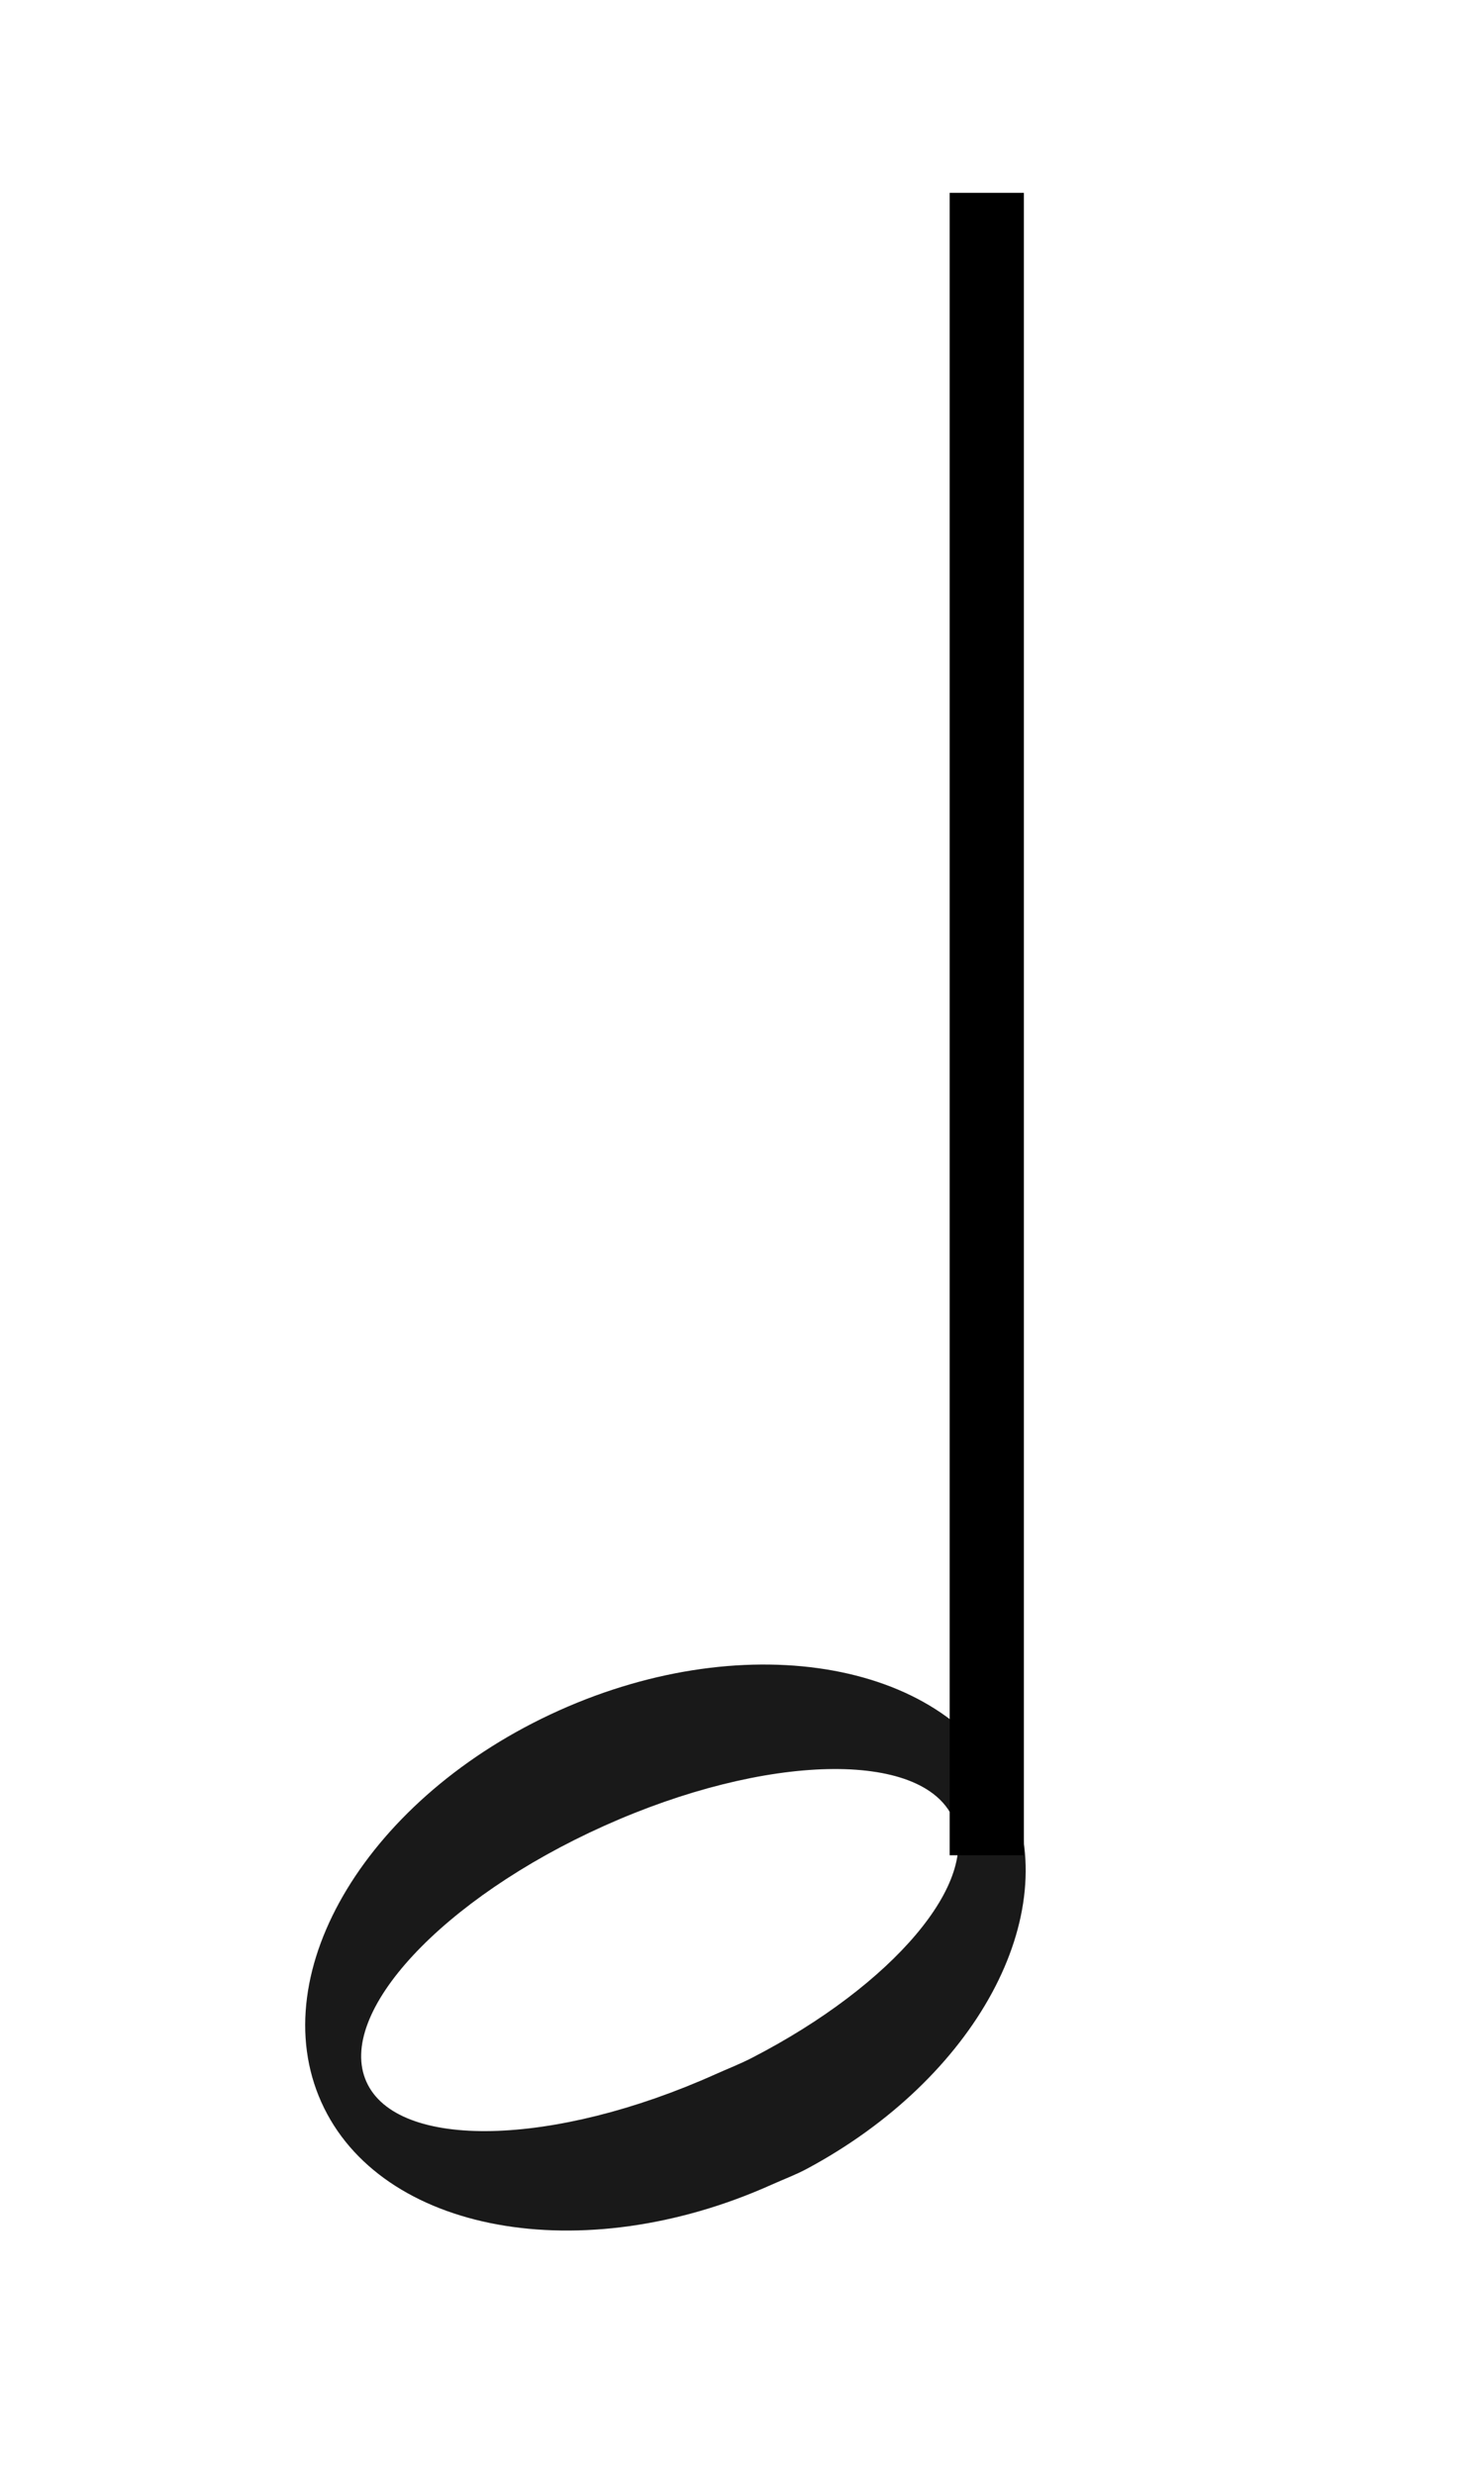 <?xml version="1.0" encoding="UTF-8" standalone="no"?>
<svg xmlns:svg="http://www.w3.org/2000/svg" xmlns="http://www.w3.org/2000/svg" version="1.0" width="30" height="50">
  <g transform="matrix(-1,0,0,-1,254,262)">
    <path d="M 237.685,218.184 C 234.289,220.004 232.48,223.298 233.593,225.776 C 234.78,228.42 238.86,229.166 242.699,227.442 C 246.539,225.718 248.691,222.172 247.504,219.529 C 246.317,216.885 242.237,216.139 238.398,217.863 C 238.158,217.971 237.911,218.062 237.685,218.184 z M 238.795,220.426 C 239.036,220.301 239.28,220.208 239.536,220.093 C 242.809,218.623 245.97,218.554 246.592,219.939 C 247.214,221.323 245.062,223.64 241.789,225.11 C 238.516,226.58 235.355,226.649 234.733,225.264 C 234.16,223.988 235.948,221.893 238.795,220.426 z " style="opacity:0.9;fill:#000000;fill-opacity:1;fill-rule:evenodd;stroke:none;stroke-width:0.2;stroke-miterlimit:4;stroke-dasharray:none;stroke-dashoffset:0;stroke-opacity:1"/>
    <path d="M 234.052,224.517 L 234.052,258.104" style="fill:none;fill-opacity:0.75;fill-rule:evenodd;stroke:#000000;stroke-width:1.5;stroke-linecap:butt;stroke-linejoin:miter;stroke-miterlimit:4;stroke-dasharray:none;stroke-opacity:1"/>
  </g>
</svg>